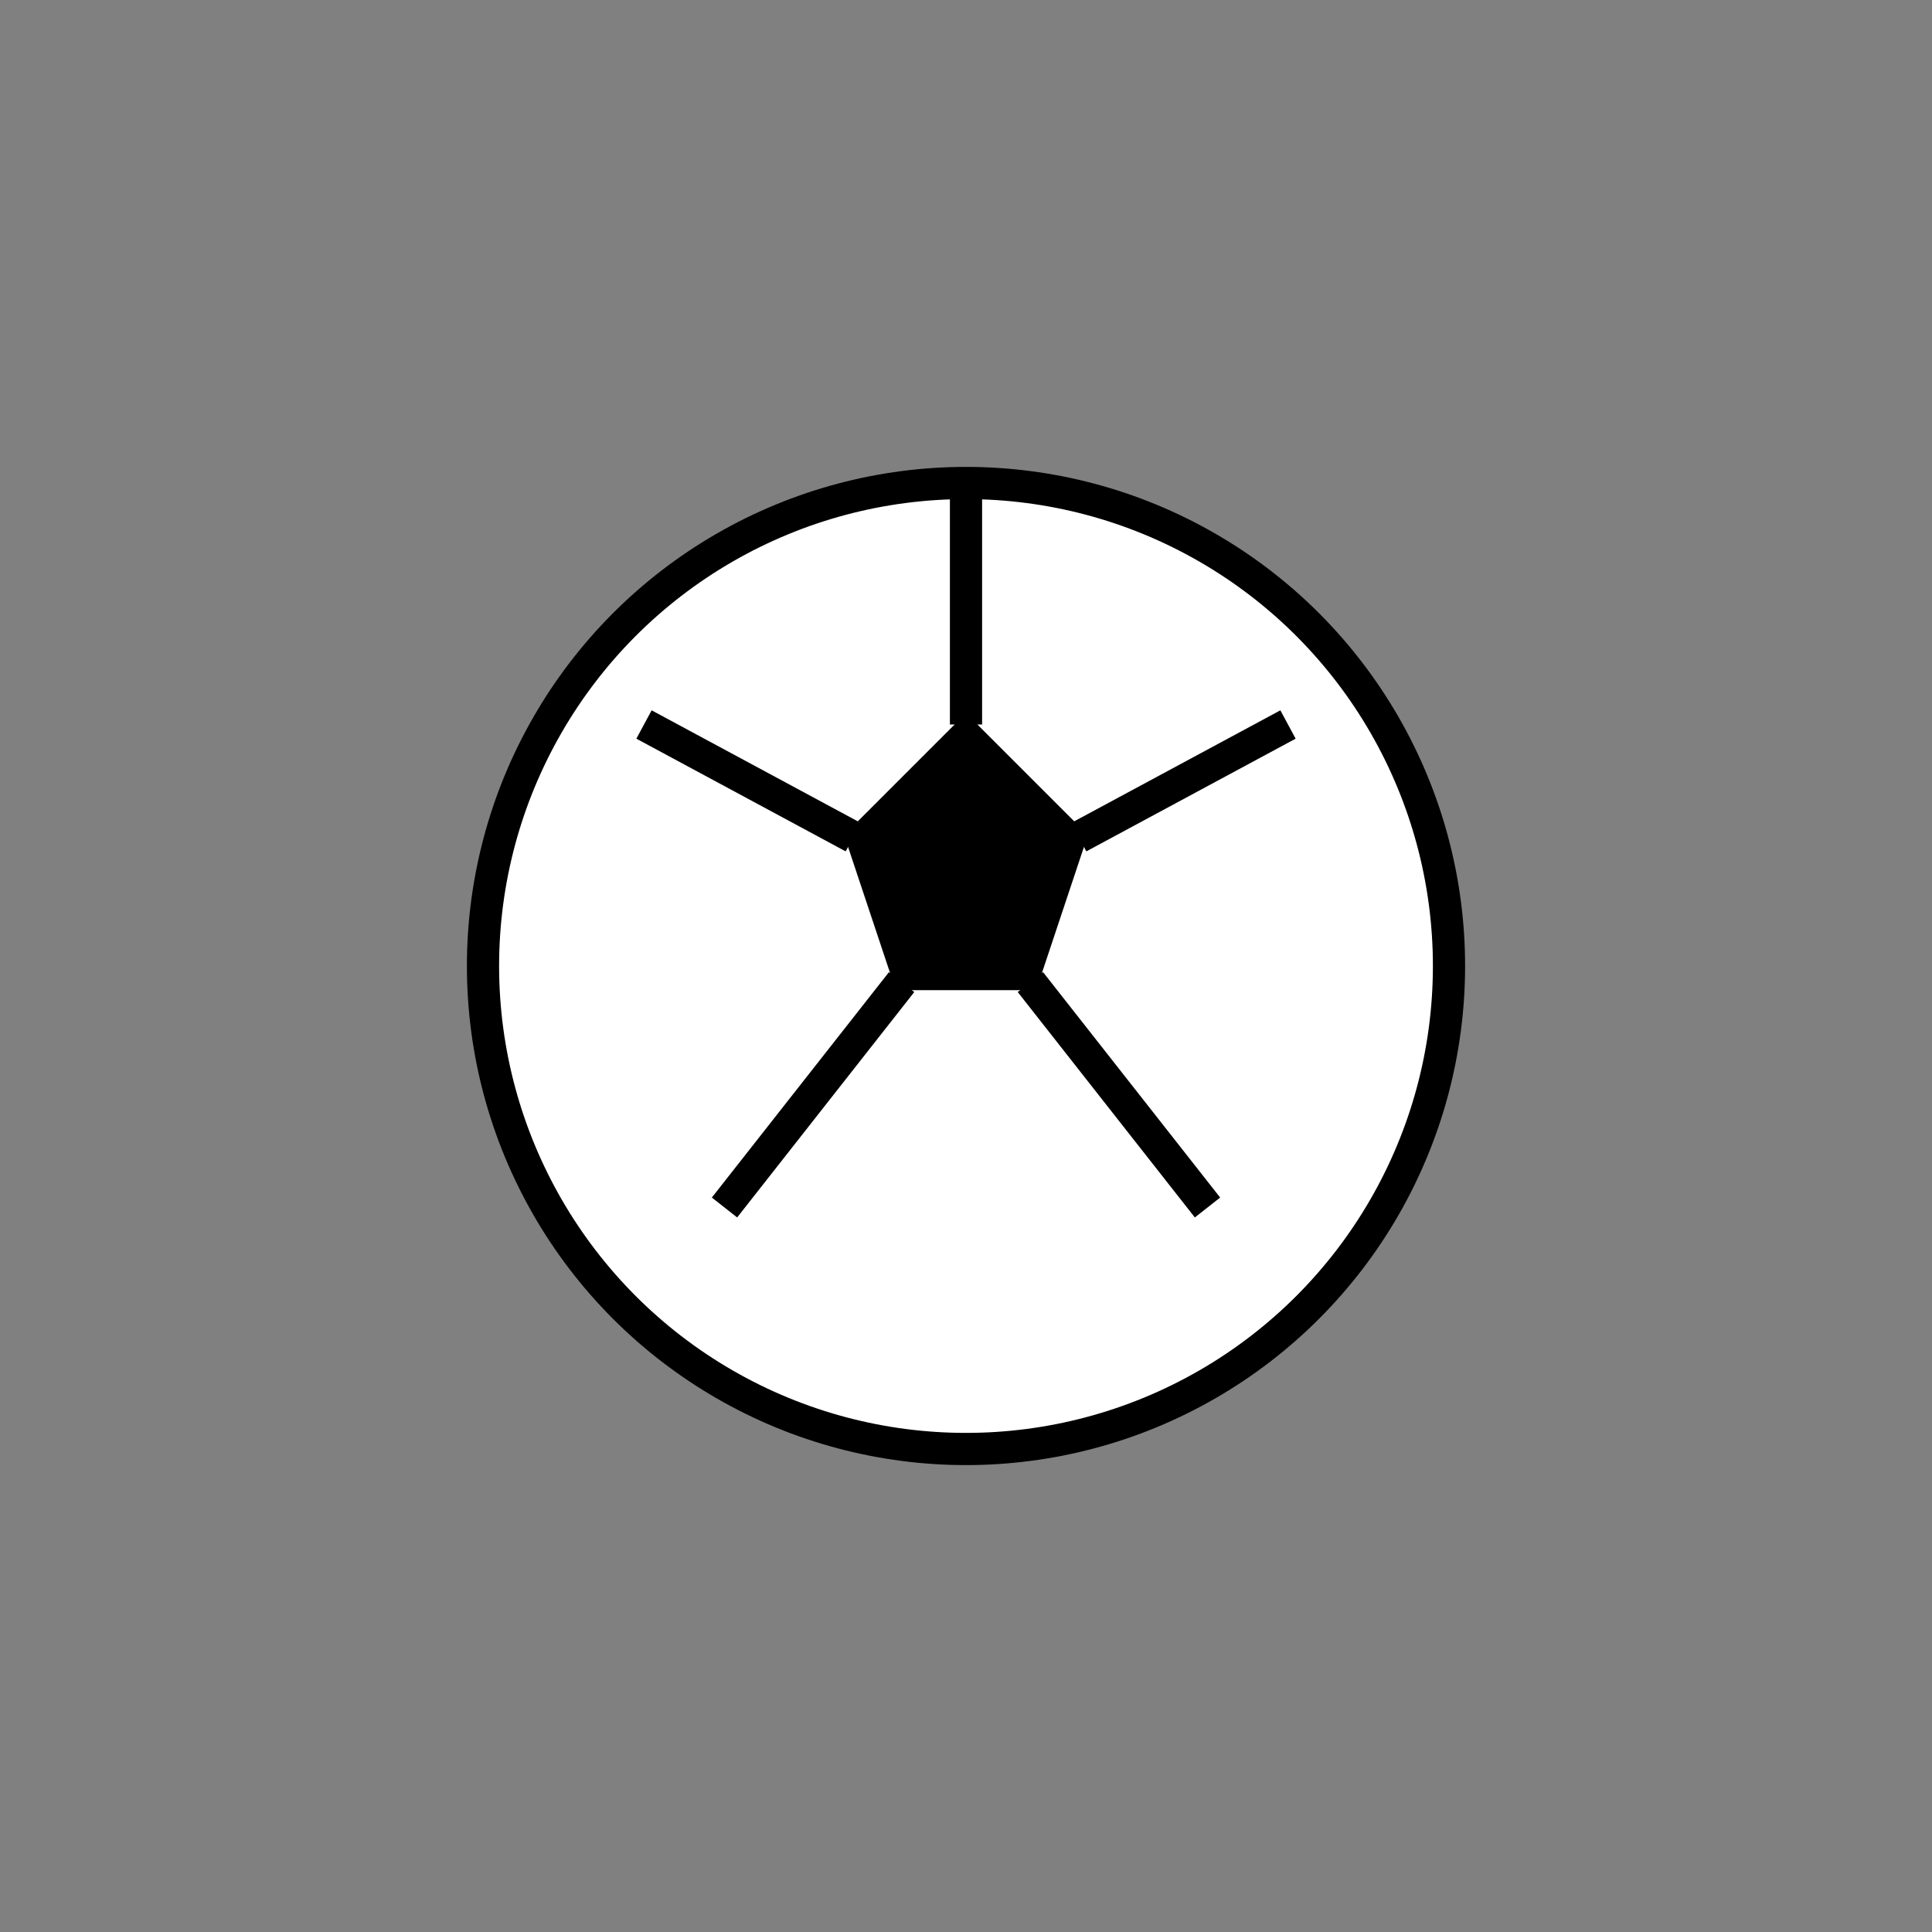 <svg width="120" height="120" viewBox="0 0 120 120" fill="none" xmlns="http://www.w3.org/2000/svg">
  <rect x="0" y="0" width="120" height="120" fill="#808080" stroke="none"/>
  <rect width="120" height="120" fill="transparent"/>
  <!-- Soccer ball -->
  <circle cx="60" cy="60" r="30" fill="white" stroke="#000" stroke-width="2"/>
  <!-- Pentagon in center -->
  <polygon points="60,45 67,52 64,61 56,61 53,52" fill="black" stroke="black" stroke-width="1"/>
  <!-- Lines from pentagon -->
  <line x1="60" y1="45" x2="60" y2="30" stroke="black" stroke-width="2"/>
  <line x1="67" y1="52" x2="80" y2="45" stroke="black" stroke-width="2"/>
  <line x1="64" y1="61" x2="75" y2="75" stroke="black" stroke-width="2"/>
  <line x1="56" y1="61" x2="45" y2="75" stroke="black" stroke-width="2"/>
  <line x1="53" y1="52" x2="40" y2="45" stroke="black" stroke-width="2"/>
</svg>